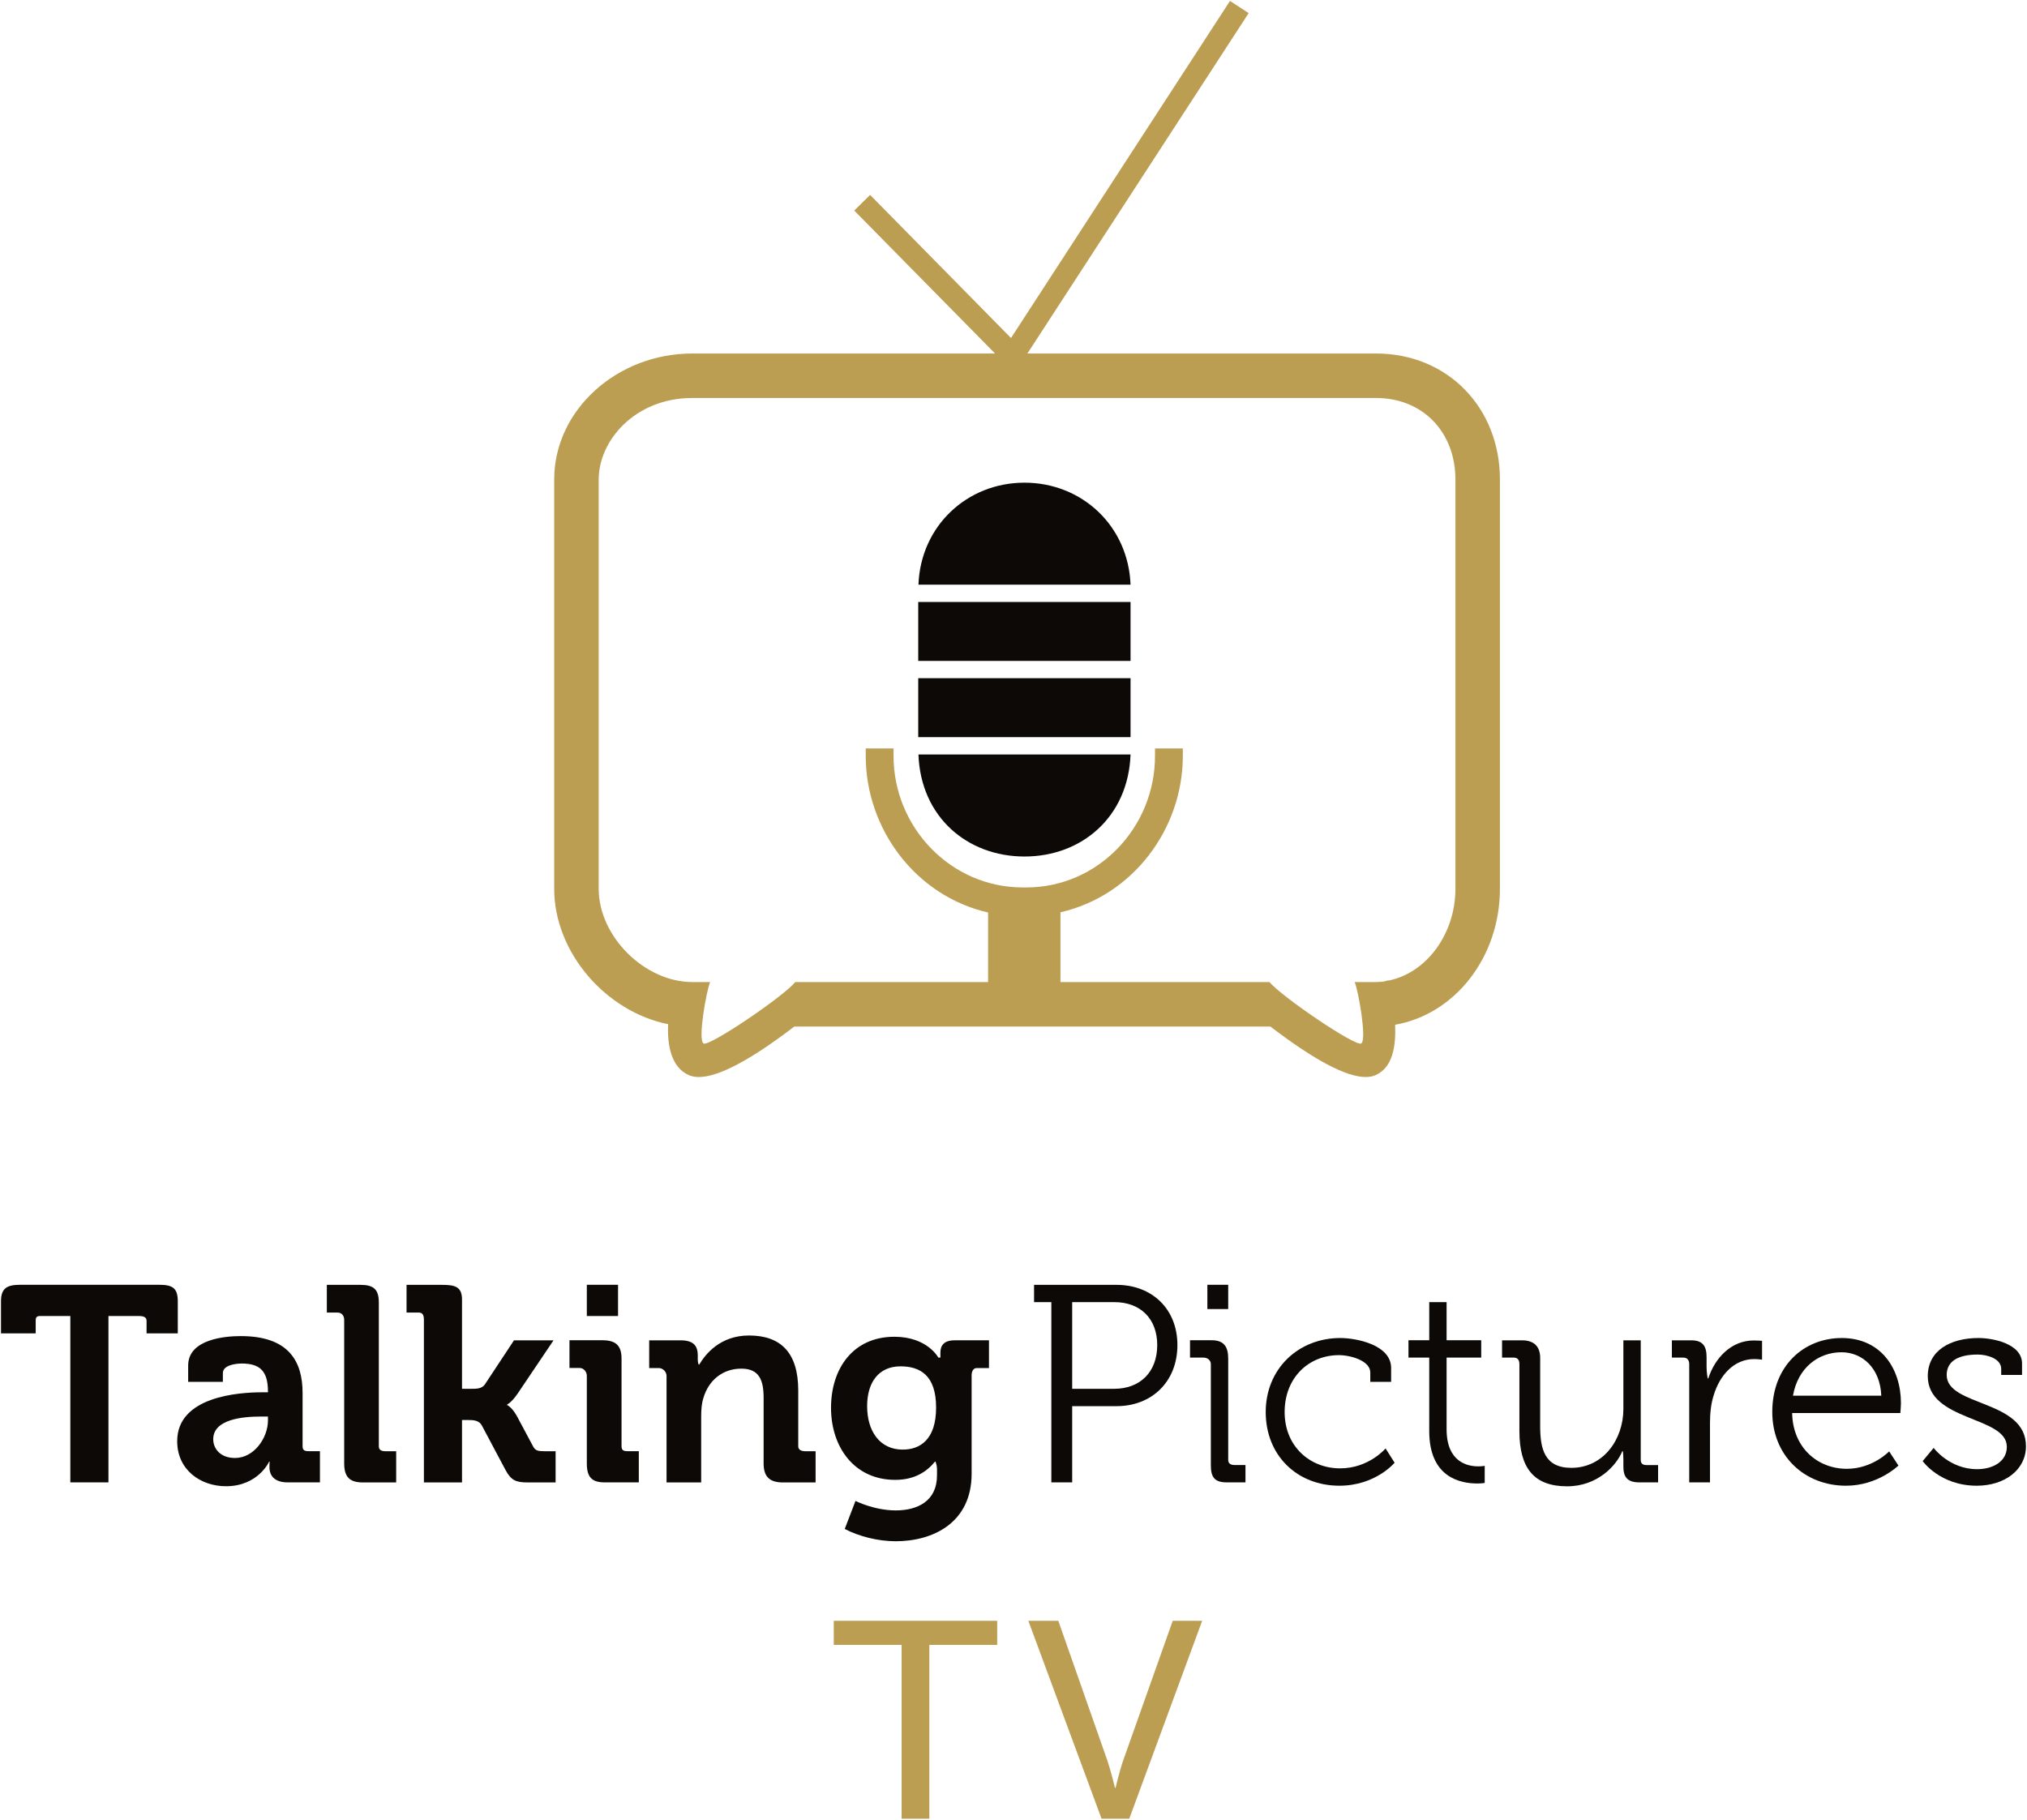 <?xml version="1.0" encoding="UTF-8" standalone="no"?>
<!-- Created with Inkscape (http://www.inkscape.org/) -->

<svg
   xmlns:dc="http://purl.org/dc/elements/1.1/"
   xmlns:cc="http://creativecommons.org/ns#"
   xmlns:rdf="http://www.w3.org/1999/02/22-rdf-syntax-ns#"
   xmlns:svg="http://www.w3.org/2000/svg"
   xmlns="http://www.w3.org/2000/svg"
   xmlns:sodipodi="http://sodipodi.sourceforge.net/DTD/sodipodi-0.dtd"
   xmlns:inkscape="http://www.inkscape.org/namespaces/inkscape"
   width="1000"
   height="897.857"
   id="svg5557"
   version="1.1"
   inkscape:version="0.48.5 r10040"
   sodipodi:docname="A.svg">
  <defs
     id="defs5559">
    <clipPath
       clipPathUnits="userSpaceOnUse"
       id="clipPath5305">
      <path
         inkscape:connector-curvature="0"
         d="m 319.947,231.533 40.378,0 0,23.377 -40.378,0 0,-23.377 z"
         id="path5307" />
    </clipPath>
    <clipPath
       clipPathUnits="userSpaceOnUse"
       id="clipPath5345">
      <path
         inkscape:connector-curvature="0"
         d="m 319.947,202.04 40.378,0 0,23.377 -40.378,0 0,-23.377 z"
         id="path5347" />
    </clipPath>
    <clipPath
       clipPathUnits="userSpaceOnUse"
       id="clipPath4985">
      <path
         inkscape:connector-curvature="0"
         d="m 147.434,153.742 50.709,0 0,5.549 -50.709,0 0,-5.549 z"
         id="path4987" />
    </clipPath>
    <clipPath
       clipPathUnits="userSpaceOnUse"
       id="clipPath4993">
      <path
         inkscape:connector-curvature="0"
         d="m 147.355,159.371 50.868,0 0,-5.709 -50.868,0 0,5.709 z"
         id="path4995" />
    </clipPath>
    <clipPath
       clipPathUnits="userSpaceOnUse"
       id="clipPath4997">
      <path
         inkscape:connector-curvature="0"
         d="m 147.439,159.292 50.704,0 0,-5.549 -50.704,0 0,5.549 z"
         id="path4999" />
    </clipPath>
    <clipPath
       clipPathUnits="userSpaceOnUse"
       id="clipPath4303">
      <path
         inkscape:connector-curvature="0"
         d="m 0,0 419.528,0 0,595.276 L 0,595.276 0,0 z"
         id="path4305" />
    </clipPath>
    <clipPath
       clipPathUnits="userSpaceOnUse"
       id="clipPath4311">
      <path
         inkscape:connector-curvature="0"
         d="m 167.024,454.265 19.987,0 0,-23.333 -19.987,0 0,23.333 z"
         id="path4313" />
    </clipPath>
    <clipPath
       clipPathUnits="userSpaceOnUse"
       id="clipPath4315">
      <path
         inkscape:connector-curvature="0"
         d="m 168.024,431.932 17.987,0 0,21.332 -17.987,0 0,-21.332 z"
         id="path4317" />
    </clipPath>
    <clipPath
       clipPathUnits="userSpaceOnUse"
       id="clipPath4319">
      <path
         inkscape:connector-curvature="0"
         d="m 168.024,431.932 17.987,0 0,21.332 -17.987,0 0,-21.332 z"
         id="path4321" />
    </clipPath>
    <clipPath
       clipPathUnits="userSpaceOnUse"
       id="clipPath4323">
      <path
         inkscape:connector-curvature="0"
         d="m 168.024,431.932 17.987,0 0,21.332 -17.987,0 0,-21.332 z"
         id="path4325" />
    </clipPath>
    <clipPath
       clipPathUnits="userSpaceOnUse"
       id="clipPath4327">
      <path
         inkscape:connector-curvature="0"
         d="m 168.024,431.932 17.987,0 0,21.332 -17.987,0 0,-21.332 z"
         id="path4329" />
    </clipPath>
    <clipPath
       clipPathUnits="userSpaceOnUse"
       id="clipPath4331">
      <path
         inkscape:connector-curvature="0"
         d="m 168.024,431.932 17.987,0 0,21.332 -17.987,0 0,-21.332 z"
         id="path4333" />
    </clipPath>
    <clipPath
       clipPathUnits="userSpaceOnUse"
       id="clipPath4335">
      <path
         inkscape:connector-curvature="0"
         d="m 168.024,431.932 17.987,0 0,21.332 -17.987,0 0,-21.332 z"
         id="path4337" />
    </clipPath>
    <clipPath
       clipPathUnits="userSpaceOnUse"
       id="clipPath4339">
      <path
         inkscape:connector-curvature="0"
         d="m 168.024,431.932 17.987,0 0,21.332 -17.987,0 0,-21.332 z"
         id="path4341" />
    </clipPath>
    <clipPath
       clipPathUnits="userSpaceOnUse"
       id="clipPath4343">
      <path
         inkscape:connector-curvature="0"
         d="m 168.024,431.932 17.987,0 0,21.332 -17.987,0 0,-21.332 z"
         id="path4345" />
    </clipPath>
    <clipPath
       clipPathUnits="userSpaceOnUse"
       id="clipPath4347">
      <path
         inkscape:connector-curvature="0"
         d="m 168.024,431.932 17.987,0 0,21.332 -17.987,0 0,-21.332 z"
         id="path4349" />
    </clipPath>
    <clipPath
       clipPathUnits="userSpaceOnUse"
       id="clipPath4351">
      <path
         inkscape:connector-curvature="0"
         d="m 168.024,431.932 17.987,0 0,21.332 -17.987,0 0,-21.332 z"
         id="path4353" />
    </clipPath>
    <clipPath
       clipPathUnits="userSpaceOnUse"
       id="clipPath4355">
      <path
         inkscape:connector-curvature="0"
         d="m 168.024,431.932 17.987,0 0,21.332 -17.987,0 0,-21.332 z"
         id="path4357" />
    </clipPath>
    <clipPath
       clipPathUnits="userSpaceOnUse"
       id="clipPath4359">
      <path
         inkscape:connector-curvature="0"
         d="m 168.024,431.932 17.987,0 0,21.332 -17.987,0 0,-21.332 z"
         id="path4361" />
    </clipPath>
    <clipPath
       clipPathUnits="userSpaceOnUse"
       id="clipPath4363">
      <path
         inkscape:connector-curvature="0"
         d="m 168.024,431.932 17.987,0 0,21.332 -17.987,0 0,-21.332 z"
         id="path4365" />
    </clipPath>
    <clipPath
       clipPathUnits="userSpaceOnUse"
       id="clipPath4367">
      <path
         inkscape:connector-curvature="0"
         d="m 168.024,431.932 17.987,0 0,21.332 -17.987,0 0,-21.332 z"
         id="path4369" />
    </clipPath>
    <clipPath
       clipPathUnits="userSpaceOnUse"
       id="clipPath4371">
      <path
         inkscape:connector-curvature="0"
         d="m 168.024,431.932 17.987,0 0,21.332 -17.987,0 0,-21.332 z"
         id="path4373" />
    </clipPath>
    <linearGradient
       x1="0"
       y1="0"
       x2="1"
       y2="0"
       gradientUnits="userSpaceOnUse"
       gradientTransform="matrix(47.142,-17.158,-17.158,-47.142,152.207,421.126)"
       spreadMethod="pad"
       id="linearGradient4617">
      <stop
         style="stop-opacity:1;stop-color:#f8b81d"
         offset="0"
         id="stop4619" />
      <stop
         style="stop-opacity:1;stop-color:#f89a22"
         offset="1"
         id="stop4621" />
    </linearGradient>
    <clipPath
       clipPathUnits="userSpaceOnUse"
       id="clipPath4641">
      <path
         inkscape:connector-curvature="0"
         d="m 162.707,363.098 26.607,0 0,20.275 -26.607,0 0,-20.275 z"
         id="path4643" />
    </clipPath>
    <clipPath
       clipPathUnits="userSpaceOnUse"
       id="clipPath5079">
      <path
         inkscape:connector-curvature="0"
         d="m 146.15,103.883 51.804,0 0,5.778 -51.804,0 0,-5.778 z"
         id="path5081" />
    </clipPath>
    <clipPath
       clipPathUnits="userSpaceOnUse"
       id="clipPath5063">
      <path
         inkscape:connector-curvature="0"
         d="m 146.155,103.883 51.799,0 0,5.778 -51.799,0 0,-5.778 z"
         id="path5065" />
    </clipPath>
    <clipPath
       clipPathUnits="userSpaceOnUse"
       id="clipPath5051">
      <path
         inkscape:connector-curvature="0"
         d="m 146.15,103.883 51.804,0 0,5.778 -51.804,0 0,-5.778 z"
         id="path5053" />
    </clipPath>
    <linearGradient
       x1="0"
       y1="0"
       x2="1"
       y2="0"
       gradientUnits="userSpaceOnUse"
       gradientTransform="matrix(27.799,0,0,-27.799,326.893,406.279)"
       spreadMethod="pad"
       id="linearGradient5167">
      <stop
         style="stop-opacity:1;stop-color:#ec008c"
         offset="0"
         id="stop5169" />
      <stop
         style="stop-opacity:1;stop-color:#8d188f"
         offset="1"
         id="stop5171" />
    </linearGradient>
    <clipPath
       clipPathUnits="userSpaceOnUse"
       id="clipPath4107">
      <path
         inkscape:connector-curvature="0"
         d="m 0,0 419.528,0 0,595.276 L 0,595.276 0,0 z"
         id="path4109" />
    </clipPath>
    <clipPath
       clipPathUnits="userSpaceOnUse"
       id="clipPath4209">
      <path
         inkscape:connector-curvature="0"
         d="m 0,0 419.528,0 0,595.276 L 0,595.276 0,0 z"
         id="path4211" />
    </clipPath>
    <clipPath
       clipPathUnits="userSpaceOnUse"
       id="clipPath4195">
      <path
         inkscape:connector-curvature="0"
         d="m 0,0 419.528,0 0,595.276 L 0,595.276 0,0 z"
         id="path4197" />
    </clipPath>
    <clipPath
       clipPathUnits="userSpaceOnUse"
       id="clipPath4031">
      <path
         inkscape:connector-curvature="0"
         d="m 314.316,163.261 48.044,0 0,7.607 -48.044,0 0,-7.607 z"
         id="path4033" />
    </clipPath>
    <clipPath
       clipPathUnits="userSpaceOnUse"
       id="clipPath5385">
      <path
         inkscape:connector-curvature="0"
         d="m 325.774,129.138 27.307,0 0,24.515 -27.307,0 0,-24.515 z"
         id="path5387" />
    </clipPath>
  </defs>
  <sodipodi:namedview
     id="base"
     pagecolor="#ffffff"
     bordercolor="#666666"
     borderopacity="1.0"
     inkscape:pageopacity="0.0"
     inkscape:pageshadow="2"
     inkscape:zoom="0.28198242"
     inkscape:cx="988.52584"
     inkscape:cy="7.322438"
     inkscape:document-units="px"
     inkscape:current-layer="layer1"
     showgrid="false"
     fit-margin-left="0.5"
     fit-margin-bottom="0.5"
     fit-margin-top="0.5"
     fit-margin-right="0.5"
     inkscape:window-width="1057"
     inkscape:window-height="1022"
     inkscape:window-x="854"
     inkscape:window-y="-4"
     inkscape:window-maximized="0" />
  <g
     inkscape:label="Layer 1"
     inkscape:groupmode="layer"
     id="layer1"
     transform="translate(-2732.86,2128.076)">
    <g
       id="g5381"
       transform="matrix(36.584,0,0,-36.584,-9184.764,3493.669)">
      <g
         id="g5383"
         clip-path="url(#clipPath5385)">
        <g
           id="g5389"
           transform="translate(344.118,139.593)">
          <path
             d="m 0,0 c 0,0 -0.001,0 -0.001,0 0,0 0,0 0,0 -0.08,-0.043 -1.069,0.628 -1.238,0.829 l -2.818,0 0,0.941 c 0.975,0.222 1.65,1.123 1.65,2.109 l 0,0.101 -0.375,0 0,-0.101 c 0,-0.966 -0.769,-1.774 -1.735,-1.774 l -0.05,0 c -0.966,0 -1.741,0.808 -1.741,1.774 l 0,0.101 -0.24,0 -0.135,0 0,-0.101 c 0,-0.986 0.675,-1.89 1.65,-2.112 l 0,-0.938 -2.599,0 C -7.801,0.628 -8.79,-0.043 -8.87,0 c 0,0 -0.001,0 -0.001,0 0,0 0,0 0,0 -10e-4,0 -10e-4,0.001 -10e-4,0.002 -0.076,0.052 0.04,0.711 0.091,0.827 l -0.242,0 c -0.637,0 -1.261,0.611 -1.261,1.258 l 0,5.52 c 0,0.529 0.495,1.099 1.261,1.099 l 9.221,0 c 0.633,0 1.071,-0.462 1.071,-1.099 l 0,-5.52 c 0,-0.613 -0.395,-1.14 -0.907,-1.239 0,0.001 0.005,0.003 0.004,0.004 L 0.304,0.836 C 0.268,0.832 0.235,0.829 0.198,0.829 l -0.288,0 C -0.039,0.713 0.076,0.054 0,0.002 0,0.001 0,0 0,0 m 0.198,9.306 -4.701,0 2.984,4.591 -0.252,0.164 -2.953,-4.546 -1.9,1.93 -0.214,-0.211 1.899,-1.928 -4.084,0 c -1.014,0 -1.861,-0.762 -1.861,-1.699 l 0,-5.52 c 0,-0.865 0.705,-1.661 1.536,-1.826 -0.013,-0.298 0.047,-0.582 0.276,-0.686 0.039,-0.018 0.087,-0.027 0.139,-0.027 0.263,0 0.697,0.229 1.287,0.681 l 6.42,0 c 0.591,-0.452 1.022,-0.681 1.285,-0.681 0.052,0 0.098,0.009 0.136,0.027 0.227,0.103 0.273,0.383 0.261,0.678 0.806,0.141 1.413,0.91 1.413,1.834 l 0,5.52 c 0,0.969 -0.706,1.699 -1.671,1.699"
             style="fill:#bc9e52;fill-opacity:1;fill-rule:nonzero;stroke:none"
             id="path5391"
             inkscape:connector-curvature="0" />
        </g>
        <g
           id="g5393"
           transform="translate(326.709,135.918)">
          <path
             d="m 0,0 -0.397,0 c -0.053,0 -0.07,-0.01 -0.07,-0.063 l 0,-0.171 -0.468,0 0,0.432 c 0,0.178 0.081,0.223 0.262,0.223 l 1.871,0 c 0.181,0 0.251,-0.045 0.251,-0.223 l 0,-0.432 -0.421,0 0,0.171 C 1.028,-0.01 0.975,0 0.922,0 l -0.408,0 0,-2.244 L 0,-2.244 0,0 z"
             style="fill:#0d0906;fill-opacity:1;fill-rule:nonzero;stroke:none"
             id="path5395"
             inkscape:connector-curvature="0" />
        </g>
        <g
           id="g5397"
           transform="translate(328.93,134.003)">
          <path
             d="m 0,0 c 0.257,0 0.444,0.272 0.444,0.507 l 0,0.052 -0.094,0 C 0.101,0.559 -0.294,0.522 -0.294,0.253 -0.294,0.125 -0.197,0 0,0 m 0.365,0.886 0.079,0 0,0.01 c 0,0.276 -0.108,0.378 -0.353,0.378 -0.087,0 -0.255,-0.023 -0.255,-0.129 l 0,-0.118 -0.468,0 0,0.22 c 0,0.36 0.509,0.397 0.709,0.397 0.643,0 0.834,-0.336 0.834,-0.767 l 0,-0.718 c 0,-0.053 0.025,-0.067 0.078,-0.067 l 0.156,0 0,-0.421 -0.436,0 c -0.177,0 -0.245,0.091 -0.245,0.205 0,0.049 0.003,0.075 0.003,0.075 l -0.007,0 c 0,0 -0.148,-0.332 -0.582,-0.332 -0.344,0 -0.658,0.221 -0.658,0.607 0,0.605 0.832,0.66 1.145,0.66"
             style="fill:#0d0906;fill-opacity:1;fill-rule:nonzero;stroke:none"
             id="path5399"
             inkscape:connector-curvature="0" />
        </g>
        <g
           id="g5401"
           transform="translate(330.402,135.866)">
          <path
             d="m 0,0 c 0,0.057 -0.035,0.098 -0.087,0.098 l -0.147,0 0,0.374 0.453,0 c 0.177,0 0.248,-0.06 0.248,-0.238 l 0,-1.939 c 0,-0.053 0.039,-0.067 0.092,-0.067 l 0.142,0 0,-0.421 -0.448,0 C 0.071,-2.193 0,-2.117 0,-1.935 L 0,0 z"
             style="fill:#0d0906;fill-opacity:1;fill-rule:nonzero;stroke:none"
             id="path5403"
             inkscape:connector-curvature="0" />
        </g>
        <g
           id="g5405"
           transform="translate(331.477,135.866)">
          <path
             d="m 0,0 c 0,0.057 -0.014,0.098 -0.067,0.098 l -0.167,0 0,0.374 0.474,0 c 0.177,0 0.274,-0.022 0.274,-0.2 l 0,-1.202 0.126,0 c 0.061,0 0.14,-0.002 0.182,0.059 l 0.393,0.595 0.533,0 -0.485,-0.72 C 1.18,-1.117 1.122,-1.142 1.122,-1.142 l 0,-0.007 c 0,0 0.065,-0.027 0.133,-0.151 l 0.218,-0.408 c 0.03,-0.057 0.067,-0.064 0.158,-0.064 l 0.145,0 0,-0.421 -0.372,0 c -0.163,0 -0.227,0.027 -0.303,0.167 L 0.78,-1.422 c -0.038,0.068 -0.117,0.071 -0.178,0.071 l -0.088,0 0,-0.842 L 0,-2.193 0,0 z"
             style="fill:#0d0906;fill-opacity:1;fill-rule:nonzero;stroke:none"
             id="path5407"
             inkscape:connector-curvature="0" />
        </g>
        <path
           d="m 333.674,136.339 0.421,0 0,-0.421 -0.421,0 0,0.421 z m 0,-1.229 c 0,0.057 -0.043,0.107 -0.096,0.107 l -0.138,0 0,0.374 0.444,0 c 0.177,0 0.258,-0.069 0.258,-0.246 l 0,-1.183 c 0,-0.053 0.025,-0.067 0.078,-0.067 l 0.155,0 0,-0.421 -0.461,0 c -0.178,0 -0.24,0.076 -0.24,0.257 l 0,1.179 z"
           style="fill:#0d0906;fill-opacity:1;fill-rule:nonzero;stroke:none"
           id="path5409"
           inkscape:connector-curvature="0" />
        <g
           id="g5411"
           transform="translate(334.749,135.11)">
          <path
             d="m 0,0 c 0,0.057 -0.051,0.106 -0.104,0.106 l -0.13,0 0,0.374 0.421,0 c 0.171,0 0.234,-0.068 0.234,-0.204 l 0,-0.057 c 0,-0.041 0.012,-0.066 0.012,-0.066 l 0.008,0 c 0.083,0.14 0.282,0.392 0.671,0.392 0.428,0 0.664,-0.231 0.664,-0.742 l 0,-0.752 c 0,-0.053 0.048,-0.067 0.101,-0.067 l 0.133,0 0,-0.421 -0.439,0 c -0.181,0 -0.262,0.076 -0.262,0.258 l 0,0.884 c 0,0.235 -0.058,0.393 -0.3,0.393 -0.257,0 -0.443,-0.162 -0.511,-0.393 C 0.472,-0.374 0.467,-0.461 0.467,-0.552 l 0,-0.885 L 0,-1.437 0,0 z"
             style="fill:#0d0906;fill-opacity:1;fill-rule:nonzero;stroke:none"
             id="path5413"
             inkscape:connector-curvature="0" />
        </g>
        <g
           id="g5415"
           transform="translate(338.384,134.683)">
          <path
             d="m 0,0 c 0,0.438 -0.219,0.556 -0.48,0.556 -0.291,0 -0.45,-0.212 -0.45,-0.537 0,-0.337 0.17,-0.586 0.48,-0.586 C -0.219,-0.567 0,-0.435 0,0 m -0.563,0.955 c 0.446,0 0.593,-0.281 0.593,-0.281 l 0.028,0 0,0.067 c 0,0.087 0.04,0.166 0.191,0.166 l 0.464,0 0,-0.374 -0.165,0 C 0.499,0.533 0.479,0.484 0.479,0.435 l 0,-1.327 c 0,-0.662 -0.521,-0.911 -1.024,-0.911 -0.242,0 -0.502,0.068 -0.687,0.166 l 0.145,0.378 c 0,0 0.249,-0.128 0.544,-0.128 0.291,0 0.555,0.125 0.555,0.472 l 0,0.091 c 0,0.045 -0.02,0.095 -0.02,0.095 l -0.007,0 c -0.114,-0.14 -0.28,-0.246 -0.537,-0.246 -0.552,0 -0.865,0.443 -0.865,0.972 0,0.53 0.298,0.958 0.854,0.958"
             style="fill:#0d0906;fill-opacity:1;fill-rule:nonzero;stroke:none"
             id="path5417"
             inkscape:connector-curvature="0" />
        </g>
        <g
           id="g5419"
           transform="translate(340.784,134.936)">
          <path
             d="m 0,0 c 0.352,0 0.582,0.227 0.582,0.59 0,0.359 -0.23,0.579 -0.578,0.579 l -0.569,0 L -0.565,0 0,0 z m -0.846,1.169 -0.233,0 0,0.233 1.113,0 c 0.473,0 0.82,-0.321 0.82,-0.812 0,-0.495 -0.347,-0.824 -0.82,-0.824 l -0.599,0 0,-1.028 -0.281,0 0,2.431 z"
             style="fill:#0d0906;fill-opacity:1;fill-rule:nonzero;stroke:none"
             id="path5421"
             inkscape:connector-curvature="0" />
        </g>
        <path
           d="m 342.042,136.339 0.281,0 0,-0.327 -0.281,0 0,0.327 z m 0.047,-1.07 c 0,0.053 -0.046,0.088 -0.099,0.088 l -0.182,0 0,0.234 0.292,0 c 0.162,0 0.223,-0.084 0.223,-0.246 l 0,-1.365 c 0,-0.056 0.037,-0.072 0.09,-0.072 l 0.143,0 0,-0.234 -0.252,0 c -0.163,0 -0.215,0.068 -0.215,0.231 l 0,1.364 z"
           style="fill:#0d0906;fill-opacity:1;fill-rule:nonzero;stroke:none"
           id="path5423"
           inkscape:connector-curvature="0" />
        <g
           id="g5425"
           transform="translate(343.835,135.621)">
          <path
             d="m 0,0 c 0.215,0 0.685,-0.091 0.685,-0.404 l 0,-0.187 -0.281,0 0,0.126 c 0,0.159 -0.265,0.234 -0.423,0.234 -0.409,0 -0.732,-0.306 -0.732,-0.767 0,-0.469 0.347,-0.76 0.748,-0.76 0.389,0 0.613,0.269 0.613,0.269 l 0.122,-0.193 c 0,0 -0.257,-0.31 -0.744,-0.31 -0.567,0 -0.994,0.404 -0.994,0.994 C -1.006,-0.416 -0.567,0 0,0"
             style="fill:#0d0906;fill-opacity:1;fill-rule:nonzero;stroke:none"
             id="path5427"
             inkscape:connector-curvature="0" />
        </g>
        <g
           id="g5429"
           transform="translate(345.034,135.357)">
          <path
             d="m 0,0 -0.28,0 0,0.234 0.28,0 0,0.514 0.234,0 0,-0.514 0.467,0 0,-0.234 -0.467,0 0,-0.965 c 0,-0.446 0.283,-0.502 0.427,-0.502 0.053,0 0.087,0.007 0.087,0.007 l 0,-0.23 c 0,0 -0.034,-0.008 -0.098,-0.008 C 0.431,-1.698 0,-1.626 0,-0.991 L 0,0 z"
             style="fill:#0d0906;fill-opacity:1;fill-rule:nonzero;stroke:none"
             id="path5431"
             inkscape:connector-curvature="0" />
        </g>
        <g
           id="g5433"
           transform="translate(346.25,135.269)">
          <path
             d="m 0,0 c 0,0.053 -0.023,0.088 -0.076,0.088 l -0.158,0 0,0.233 0.268,0 c 0.163,0 0.246,-0.083 0.246,-0.238 l 0,-0.918 c 0,-0.299 0.053,-0.564 0.42,-0.564 0.431,0 0.702,0.382 0.702,0.794 l 0,0.926 0.234,0 0,-1.61 c 0,-0.057 0.031,-0.073 0.084,-0.073 l 0.15,0 0,-0.233 -0.252,0 c -0.159,0 -0.216,0.068 -0.216,0.212 l 0,0.087 c 0,0.075 -0.007,0.121 -0.007,0.121 l -0.008,0 C 1.312,-1.362 1.058,-1.648 0.643,-1.648 0.193,-1.648 0,-1.399 0,-0.903 L 0,0 z"
             style="fill:#0d0906;fill-opacity:1;fill-rule:nonzero;stroke:none"
             id="path5435"
             inkscape:connector-curvature="0" />
        </g>
        <g
           id="g5437"
           transform="translate(348.54,135.269)">
          <path
             d="m 0,0 c 0,0.053 -0.027,0.088 -0.079,0.088 l -0.155,0 0,0.233 0.26,0 c 0.159,0 0.208,-0.079 0.208,-0.23 l 0,-0.129 c 0,-0.079 0.015,-0.155 0.015,-0.155 l 0.008,0 c 0.091,0.281 0.313,0.512 0.612,0.512 0.053,0 0.113,-0.005 0.113,-0.005 l 0,-0.254 c 0,0 -0.056,0.008 -0.106,0.008 -0.268,0 -0.464,-0.212 -0.547,-0.491 C 0.291,-0.544 0.28,-0.673 0.28,-0.794 l 0,-0.801 -0.28,0 L 0,0 z"
             style="fill:#0d0906;fill-opacity:1;fill-rule:nonzero;stroke:none"
             id="path5439"
             inkscape:connector-curvature="0" />
        </g>
        <g
           id="g5441"
           transform="translate(351.13,134.843)">
          <path
             d="M 0,0 C -0.015,0.374 -0.257,0.586 -0.537,0.586 -0.851,0.586 -1.126,0.374 -1.191,0 L 0,0 z m -0.533,0.778 c 0.525,0 0.798,-0.408 0.798,-0.88 0,-0.045 -0.008,-0.132 -0.008,-0.132 l -1.459,0 c 0.008,-0.467 0.344,-0.752 0.737,-0.752 0.348,0 0.571,0.235 0.571,0.235 l 0.125,-0.191 c 0,0 -0.276,-0.272 -0.707,-0.272 -0.564,0 -0.994,0.408 -0.994,0.994 0,0.624 0.427,0.998 0.937,0.998"
             style="fill:#0d0906;fill-opacity:1;fill-rule:nonzero;stroke:none"
             id="path5443"
             inkscape:connector-curvature="0" />
        </g>
        <g
           id="g5445"
           transform="translate(351.836,134.139)">
          <path
             d="m 0,0 c 0,0 0.212,-0.287 0.586,-0.287 0.212,0 0.401,0.102 0.401,0.302 0,0.416 -1.066,0.34 -1.066,0.953 0,0.344 0.303,0.514 0.684,0.514 0.193,0 0.587,-0.076 0.587,-0.344 l 0,-0.154 -0.281,0 0,0.082 c 0,0.14 -0.193,0.193 -0.317,0.193 -0.265,0 -0.418,-0.091 -0.418,-0.276 0,-0.427 1.069,-0.329 1.069,-0.96 0,-0.318 -0.286,-0.533 -0.664,-0.533 -0.495,0 -0.729,0.332 -0.729,0.332 L 0,0 z"
             style="fill:#0d0906;fill-opacity:1;fill-rule:nonzero;stroke:none"
             id="path5447"
             inkscape:connector-curvature="0" />
        </g>
        <g
           id="g5449"
           transform="translate(337.919,131.482)">
          <path
             d="m 0,0 -0.915,0 0,0.325 2.204,0 0,-0.325 -0.915,0 0,-2.344 L 0,-2.344 0,0 z"
             style="fill:#bc9e52;fill-opacity:1;fill-rule:nonzero;stroke:none"
             id="path5451"
             inkscape:connector-curvature="0" />
        </g>
        <g
           id="g5453"
           transform="translate(339.628,131.807)">
          <path
             d="M 0,0 0.404,0 1.066,-1.886 C 1.115,-2.03 1.168,-2.253 1.168,-2.253 l 0.008,0 c 0,0 0.052,0.223 0.102,0.367 L 1.947,0 2.344,0 1.361,-2.669 0.987,-2.669 0,0 z"
             style="fill:#bc9e52;fill-opacity:1;fill-rule:nonzero;stroke:none"
             id="path5455"
             inkscape:connector-curvature="0" />
        </g>
        <g
           id="g5457"
           transform="translate(339.576,147.157)">
          <path
             d="m 0,0 c -0.772,0 -1.4,-0.581 -1.43,-1.376 l 2.86,0 C 1.4,-0.581 0.772,0 0,0"
             style="fill:#0d0906;fill-opacity:1;fill-rule:nonzero;stroke:none"
             id="path5459"
             inkscape:connector-curvature="0" />
        </g>
        <g
           id="g5461"
           transform="translate(339.576,142.115)">
          <path
             d="m 0,0 c 0.772,0 1.4,0.534 1.43,1.376 l -2.86,0 C -1.4,0.534 -0.772,0 0,0"
             style="fill:#0d0906;fill-opacity:1;fill-rule:nonzero;stroke:none"
             id="path5463"
             inkscape:connector-curvature="0" />
        </g>
        <path
           d="m 338.143,143.725 2.863,0 0,0.795 -2.863,0 0,-0.795 z"
           style="fill:#0d0906;fill-opacity:1;fill-rule:nonzero;stroke:none"
           id="path5465"
           inkscape:connector-curvature="0" />
        <path
           d="m 338.143,144.753 2.863,0 0,0.795 -2.863,0 0,-0.795 z"
           style="fill:#0d0906;fill-opacity:1;fill-rule:nonzero;stroke:none"
           id="path5467"
           inkscape:connector-curvature="0" />
      </g>
    </g>
  </g>
</svg>
